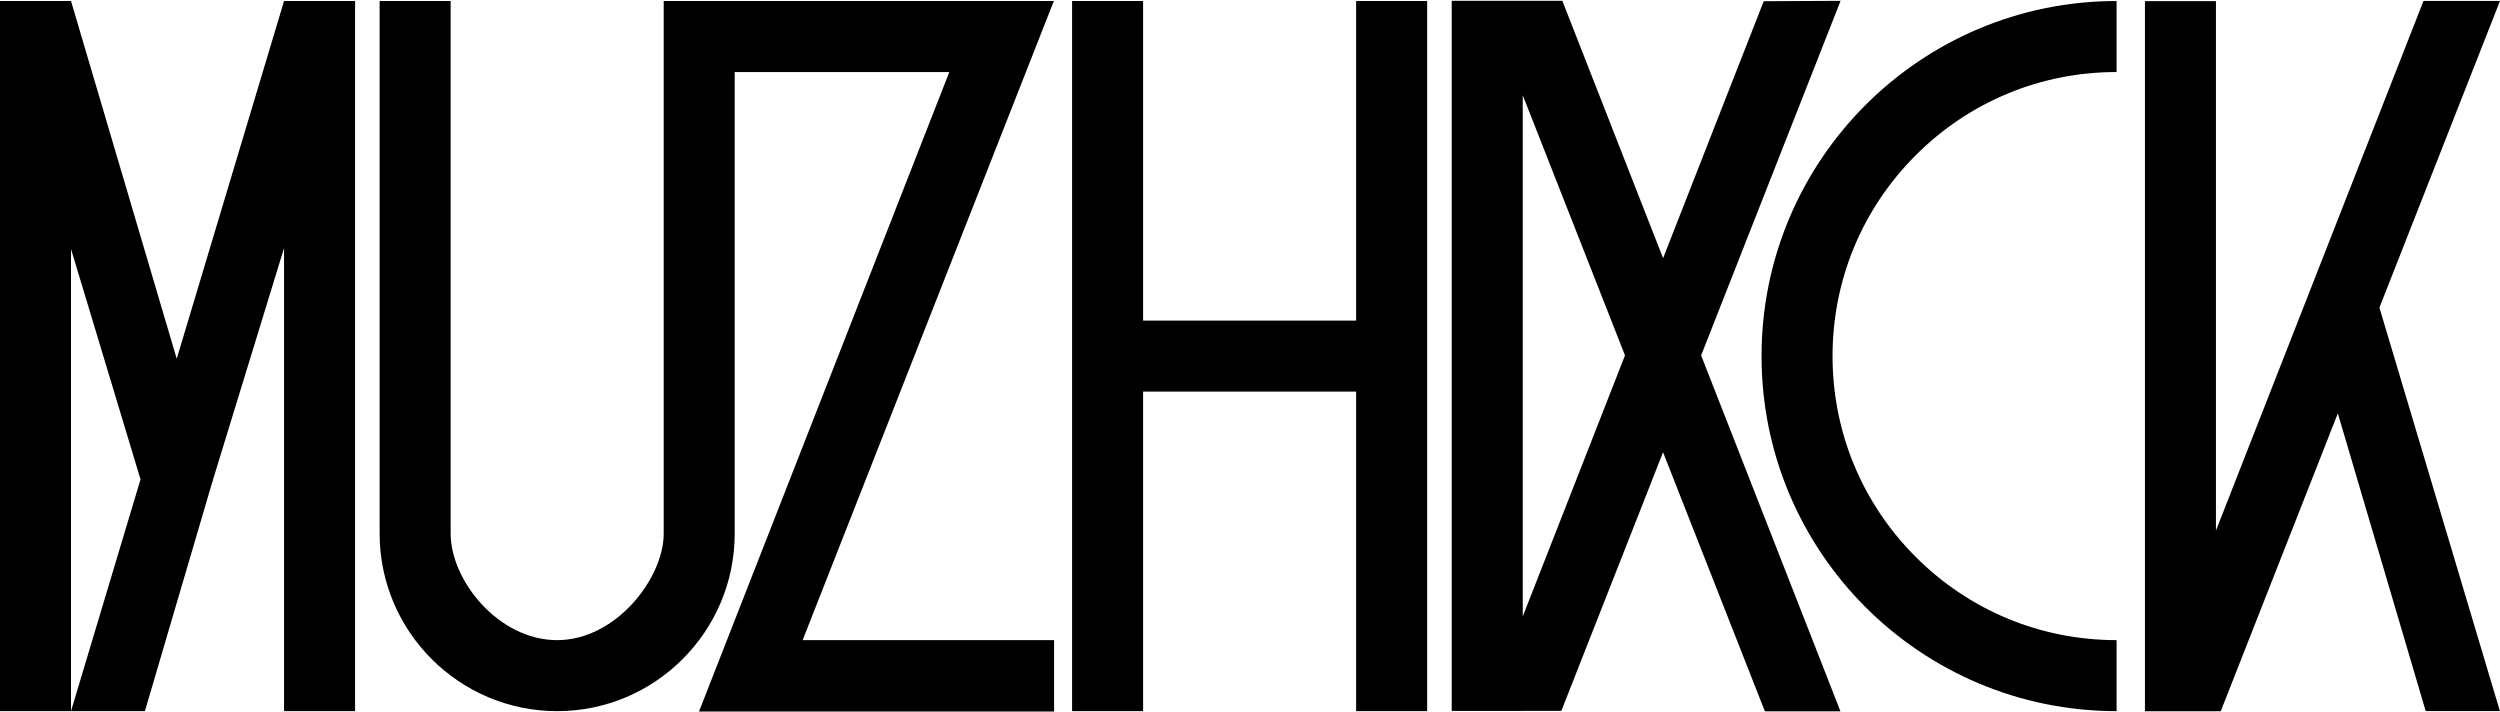 <?xml version="1.0" encoding="iso-8859-1"?>
<!-- Generator: Adobe Illustrator 18.0.0, SVG Export Plug-In . SVG Version: 6.00 Build 0)  -->
<!DOCTYPE svg PUBLIC "-//W3C//DTD SVG 1.1//EN" "http://www.w3.org/Graphics/SVG/1.1/DTD/svg11.dtd">
<svg version="1.1" id="&#x30EC;&#x30A4;&#x30E4;&#x30FC;_1"
	 xmlns="http://www.w3.org/2000/svg" xmlns:xlink="http://www.w3.org/1999/xlink" x="0px" y="0px" viewBox="0 0 368.5 104.88"
	 style="enable-background:new 0 0 368.5 104.88;" xml:space="preserve">
<g>
	<g>
		<polygon points="26.049,52.883 10.467,0.151 0,0.151 0,104.822 10.467,104.822 10.467,36.703 20.714,70.665 10.467,104.822 
			21.36,104.822 31.308,70.999 31.402,70.999 31.355,70.843 41.869,36.562 41.869,104.822 52.336,104.822 52.336,0.151 
			41.869,0.151 		"/>
	</g>
	<g>
		<path d="M155.37,0.151h-47.075h-5.26h-5.207v78.504c0,6.586-7.043,15.701-15.701,15.701s-15.701-8.802-15.701-15.701h0V0.151
			H55.958v78.504c0,14.429,11.739,26.168,26.168,26.168s26.168-11.739,26.168-26.168V10.618h31.636l-36.857,94.16l-0.04,0.044h0.023
			l-0.023,0.058h52.336V94.355h-37.059l36.968-94.063L155.37,0.151z"/>
	</g>
	<g>
		<polygon points="199.894,47.253 168.493,47.253 168.493,0.151 158.026,0.151 158.026,104.822 168.493,104.822 168.493,57.72 
			199.894,57.72 199.894,104.822 210.362,104.822 210.362,0.151 199.894,0.151 		"/>
	</g>
	<g>
		<path d="M259.65,52.486c0,28.904,23.432,52.336,52.336,52.336V94.355c-11.184,0-21.698-4.355-29.606-12.263
			c-7.908-7.908-12.263-18.422-12.263-29.606s4.355-21.698,12.263-29.606c7.908-7.908,18.422-12.263,29.606-12.263V0.151
			C283.081,0.151,259.65,23.582,259.65,52.486z"/>
	</g>
	<g>
		<polygon points="368.5,0.136 357.223,0.136 326.631,78.204 326.631,0.165 316.164,0.165 316.164,104.837 326.631,104.837 
			326.631,104.826 327.34,104.826 344.597,60.934 357.546,104.808 368.482,104.808 350.727,45.343 		"/>
	</g>
	<g>
		<path d="M271.302,0.122l-11.329,0.058l-14.834,37.874L230.291,0.122h-5.84h-5.467h-5v104.672h10.467v-0.011h5.691l14.992-38.122
			l15.009,38.191h11.141l-20.536-52.466L271.302,0.122z M224.451,90.869V14.033l15.073,38.353L224.451,90.869z"/>
	</g>
</g>
</svg>
